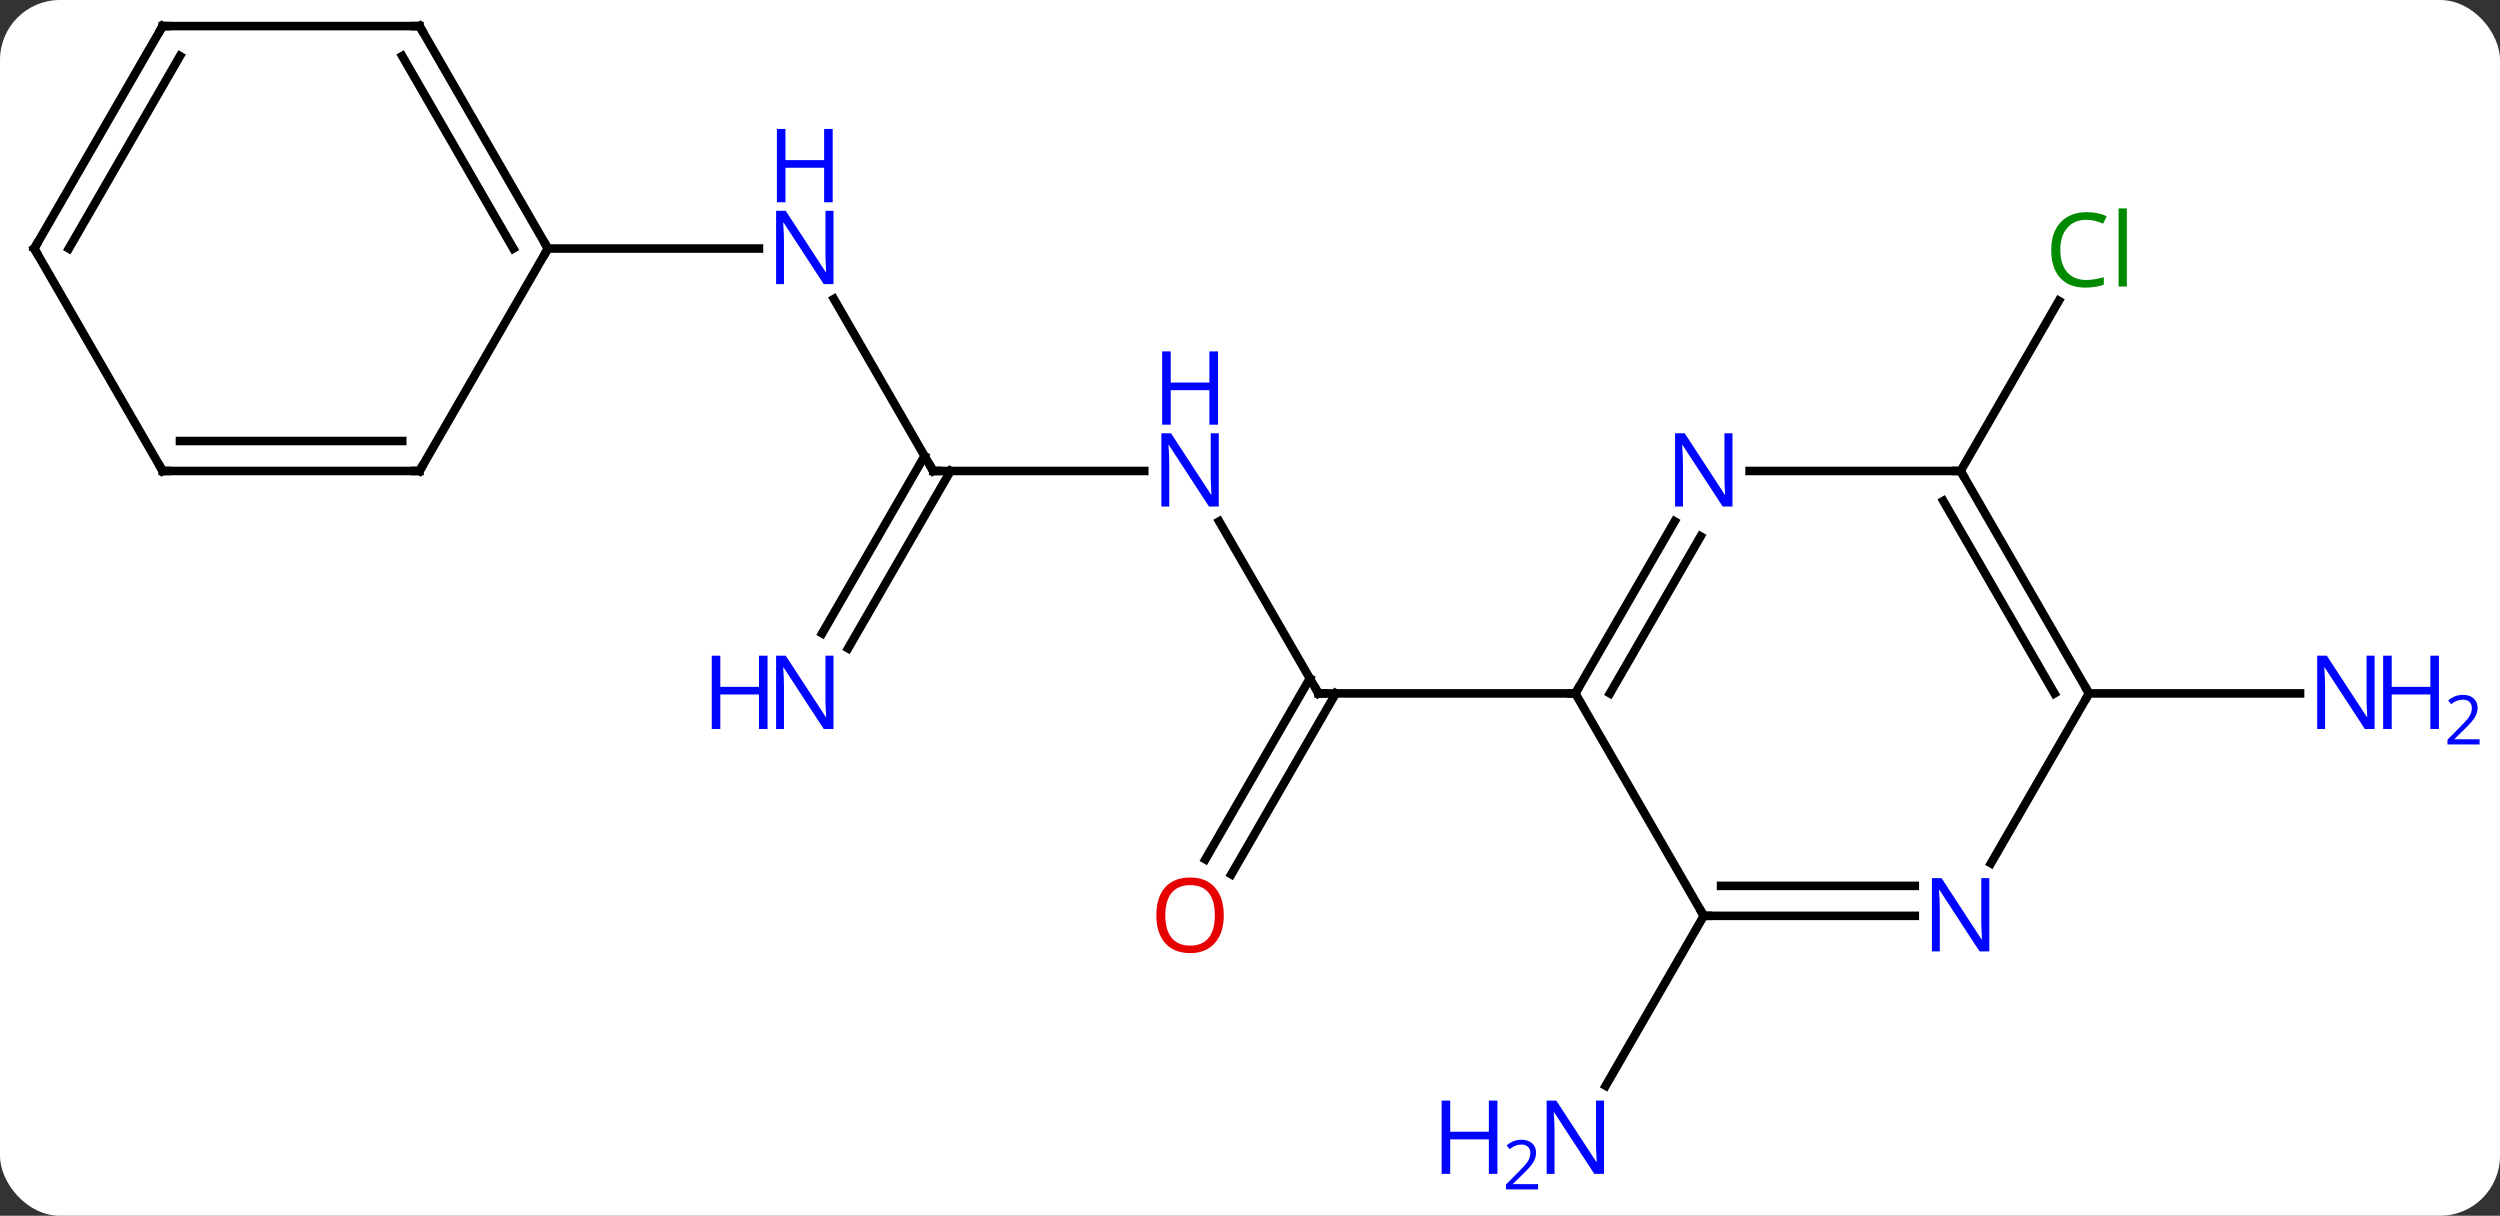 <svg width="292" viewBox="0 0 292 142" style="fill-opacity:1; color-rendering:auto; color-interpolation:auto; text-rendering:auto; stroke:black; stroke-linecap:square; stroke-miterlimit:10; shape-rendering:auto; stroke-opacity:1; fill:black; stroke-dasharray:none; font-weight:normal; stroke-width:1; font-family:'Open Sans'; font-style:normal; stroke-linejoin:miter; font-size:12; stroke-dashoffset:0; image-rendering:auto;" height="142" class="cas-substance-image" xmlns:xlink="http://www.w3.org/1999/xlink" xmlns="http://www.w3.org/2000/svg"><rect x="0" y="0" width="292" height="142" fill="#333333" stroke="none"/><svg class="cas-substance-single-component"><rect y="0" x="0" width="292" stroke="none" ry="7" rx="7" height="142" fill="white" class="cas-substance-group"/><svg y="0" x="0" width="292" viewBox="0 0 292 142" style="fill:black;" height="142" class="cas-substance-single-component-image"><svg><g><g transform="translate(139,68)" style="text-rendering:geometricPrecision; color-rendering:optimizeQuality; color-interpolation:linearRGB; stroke-linecap:butt; image-rendering:optimizeQuality;"><line y2="-7.102" y1="12.99" x2="3.4" x1="15" style="fill:none;"/><line y2="32.373" y1="11.24" x2="1.788" x1="13.99" style="fill:none;"/><line y2="34.123" y1="12.99" x2="4.819" x1="17.021" style="fill:none;"/><line y2="12.99" y1="12.99" x2="45" x1="15" style="fill:none;"/><line y2="-12.99" y1="-12.99" x2="-30" x1="-5.352" style="fill:none;"/><line y2="-33.082" y1="-12.99" x2="-41.6" x1="-30" style="fill:none;"/><line y2="5.977" y1="-14.74" x2="-42.971" x1="-31.01" style="fill:none;"/><line y2="7.727" y1="-12.99" x2="-39.94" x1="-27.979" style="fill:none;"/><line y2="-38.97" y1="-38.97" x2="-75" x1="-50.352" style="fill:none;"/><line y2="38.97" y1="58.815" x2="60" x1="48.544" style="fill:none;"/><line y2="-12.99" y1="-32.865" x2="90" x1="101.475" style="fill:none;"/><line y2="12.99" y1="12.99" x2="105" x1="129.648" style="fill:none;"/><line y2="38.97" y1="12.99" x2="60" x1="45" style="fill:none;"/><line y2="-7.102" y1="12.99" x2="56.6" x1="45" style="fill:none;"/><line y2="-5.352" y1="12.99" x2="59.631" x1="49.041" style="fill:none;"/><line y2="38.97" y1="38.97" x2="84.648" x1="60" style="fill:none;"/><line y2="35.47" y1="35.47" x2="84.648" x1="62.021" style="fill:none;"/><line y2="-12.99" y1="-12.99" x2="90" x1="65.352" style="fill:none;"/><line y2="12.99" y1="32.832" x2="105" x1="93.544" style="fill:none;"/><line y2="12.99" y1="-12.99" x2="105" x1="90" style="fill:none;"/><line y2="12.99" y1="-9.49" x2="100.959" x1="87.979" style="fill:none;"/><line y2="-64.953" y1="-38.97" x2="-90" x1="-75" style="fill:none;"/><line y2="-61.453" y1="-38.97" x2="-92.021" x1="-79.041" style="fill:none;"/><line y2="-12.99" y1="-38.97" x2="-90" x1="-75" style="fill:none;"/><line y2="-64.953" y1="-64.953" x2="-120" x1="-90" style="fill:none;"/><line y2="-12.99" y1="-12.99" x2="-120" x1="-90" style="fill:none;"/><line y2="-16.49" y1="-16.49" x2="-117.979" x1="-92.021" style="fill:none;"/><line y2="-38.97" y1="-64.953" x2="-135" x1="-120" style="fill:none;"/><line y2="-38.97" y1="-61.453" x2="-130.958" x1="-117.979" style="fill:none;"/><line y2="-38.97" y1="-12.99" x2="-135" x1="-120" style="fill:none;"/><path style="fill:none; stroke-miterlimit:5;" d="M14.75 12.557 L15 12.99 L15.5 12.99"/></g><g transform="translate(139,68)" style="stroke-linecap:butt; fill:rgb(0,5,255); text-rendering:geometricPrecision; color-rendering:optimizeQuality; image-rendering:optimizeQuality; font-family:'Open Sans'; stroke:rgb(0,5,255); color-interpolation:linearRGB; stroke-miterlimit:5;"><path style="stroke:none;" d="M3.352 -8.834 L2.211 -8.834 L-2.477 -16.021 L-2.523 -16.021 Q-2.43 -14.756 -2.43 -13.709 L-2.43 -8.834 L-3.352 -8.834 L-3.352 -17.396 L-2.227 -17.396 L2.445 -10.24 L2.492 -10.24 Q2.492 -10.396 2.445 -11.256 Q2.398 -12.115 2.414 -12.49 L2.414 -17.396 L3.352 -17.396 L3.352 -8.834 Z"/><path style="stroke:none;" d="M3.258 -18.396 L2.258 -18.396 L2.258 -22.427 L-2.258 -22.427 L-2.258 -18.396 L-3.258 -18.396 L-3.258 -26.959 L-2.258 -26.959 L-2.258 -23.318 L2.258 -23.318 L2.258 -26.959 L3.258 -26.959 L3.258 -18.396 Z"/><path style="fill:rgb(230,0,0); stroke:none;" d="M3.938 38.9 Q3.938 40.962 2.898 42.142 Q1.859 43.322 0.016 43.322 Q-1.875 43.322 -2.906 42.157 Q-3.938 40.993 -3.938 38.884 Q-3.938 36.79 -2.906 35.642 Q-1.875 34.493 0.016 34.493 Q1.875 34.493 2.906 35.665 Q3.938 36.837 3.938 38.9 ZM-2.891 38.9 Q-2.891 40.634 -2.148 41.54 Q-1.406 42.447 0.016 42.447 Q1.438 42.447 2.164 41.548 Q2.891 40.65 2.891 38.9 Q2.891 37.165 2.164 36.275 Q1.438 35.384 0.016 35.384 Q-1.406 35.384 -2.148 36.282 Q-2.891 37.181 -2.891 38.9 Z"/><path style="fill:none; stroke:black;" d="M-29.5 -12.99 L-30 -12.99 L-30.25 -13.423"/><path style="stroke:none;" d="M-41.648 -34.814 L-42.789 -34.814 L-47.477 -42.001 L-47.523 -42.001 Q-47.43 -40.736 -47.43 -39.689 L-47.43 -34.814 L-48.352 -34.814 L-48.352 -43.376 L-47.227 -43.376 L-42.555 -36.22 L-42.508 -36.22 Q-42.508 -36.376 -42.555 -37.236 Q-42.602 -38.095 -42.586 -38.47 L-42.586 -43.376 L-41.648 -43.376 L-41.648 -34.814 Z"/><path style="stroke:none;" d="M-41.742 -44.376 L-42.742 -44.376 L-42.742 -48.407 L-47.258 -48.407 L-47.258 -44.376 L-48.258 -44.376 L-48.258 -52.939 L-47.258 -52.939 L-47.258 -49.298 L-42.742 -49.298 L-42.742 -52.939 L-41.742 -52.939 L-41.742 -44.376 Z"/><path style="stroke:none;" d="M-41.648 17.146 L-42.789 17.146 L-47.477 9.959 L-47.523 9.959 Q-47.43 11.224 -47.43 12.271 L-47.43 17.146 L-48.352 17.146 L-48.352 8.584 L-47.227 8.584 L-42.555 15.74 L-42.508 15.74 Q-42.508 15.584 -42.555 14.724 Q-42.602 13.865 -42.586 13.49 L-42.586 8.584 L-41.648 8.584 L-41.648 17.146 Z"/><path style="stroke:none;" d="M-49.352 17.146 L-50.352 17.146 L-50.352 13.115 L-54.867 13.115 L-54.867 17.146 L-55.867 17.146 L-55.867 8.584 L-54.867 8.584 L-54.867 12.224 L-50.352 12.224 L-50.352 8.584 L-49.352 8.584 L-49.352 17.146 Z"/><path style="stroke:none;" d="M48.352 69.109 L47.211 69.109 L42.523 61.922 L42.477 61.922 Q42.57 63.187 42.57 64.234 L42.57 69.109 L41.648 69.109 L41.648 60.547 L42.773 60.547 L47.445 67.703 L47.492 67.703 Q47.492 67.547 47.445 66.687 Q47.398 65.828 47.414 65.453 L47.414 60.547 L48.352 60.547 L48.352 69.109 Z"/><path style="stroke:none;" d="M35.898 69.109 L34.898 69.109 L34.898 65.078 L30.383 65.078 L30.383 69.109 L29.383 69.109 L29.383 60.547 L30.383 60.547 L30.383 64.187 L34.898 64.187 L34.898 60.547 L35.898 60.547 L35.898 69.109 Z"/><path style="stroke:none;" d="M40.648 70.919 L36.898 70.919 L36.898 70.356 L38.398 68.841 Q39.086 68.153 39.305 67.856 Q39.523 67.559 39.633 67.278 Q39.742 66.997 39.742 66.669 Q39.742 66.216 39.469 65.95 Q39.195 65.684 38.695 65.684 Q38.352 65.684 38.031 65.801 Q37.711 65.919 37.32 66.216 L36.977 65.778 Q37.758 65.122 38.695 65.122 Q39.492 65.122 39.953 65.536 Q40.414 65.95 40.414 66.637 Q40.414 67.184 40.109 67.716 Q39.805 68.247 38.961 69.059 L37.711 70.278 L37.711 70.309 L40.648 70.309 L40.648 70.919 Z"/><path style="fill:rgb(0,138,0); stroke:none;" d="M104.691 -42.329 Q103.285 -42.329 102.465 -41.392 Q101.644 -40.454 101.644 -38.814 Q101.644 -37.142 102.434 -36.22 Q103.223 -35.298 104.676 -35.298 Q105.582 -35.298 106.723 -35.626 L106.723 -34.751 Q105.832 -34.407 104.535 -34.407 Q102.644 -34.407 101.613 -35.564 Q100.582 -36.72 100.582 -38.829 Q100.582 -40.157 101.074 -41.15 Q101.566 -42.142 102.504 -42.681 Q103.441 -43.22 104.707 -43.22 Q106.051 -43.22 107.066 -42.736 L106.644 -41.876 Q105.66 -42.329 104.691 -42.329 ZM109.418 -34.532 L108.449 -34.532 L108.449 -43.657 L109.418 -43.657 L109.418 -34.532 Z"/><path style="stroke:none;" d="M138.352 17.146 L137.211 17.146 L132.523 9.959 L132.477 9.959 Q132.57 11.224 132.57 12.271 L132.57 17.146 L131.648 17.146 L131.648 8.584 L132.773 8.584 L137.445 15.74 L137.492 15.74 Q137.492 15.584 137.445 14.724 Q137.398 13.865 137.414 13.49 L137.414 8.584 L138.352 8.584 L138.352 17.146 Z"/><path style="stroke:none;" d="M145.867 17.146 L144.867 17.146 L144.867 13.115 L140.352 13.115 L140.352 17.146 L139.352 17.146 L139.352 8.584 L140.352 8.584 L140.352 12.224 L144.867 12.224 L144.867 8.584 L145.867 8.584 L145.867 17.146 Z"/><path style="stroke:none;" d="M150.617 18.956 L146.867 18.956 L146.867 18.393 L148.367 16.878 Q149.055 16.19 149.273 15.893 Q149.492 15.596 149.602 15.315 Q149.711 15.034 149.711 14.706 Q149.711 14.252 149.438 13.987 Q149.164 13.721 148.664 13.721 Q148.32 13.721 148 13.838 Q147.68 13.956 147.289 14.252 L146.945 13.815 Q147.727 13.159 148.664 13.159 Q149.461 13.159 149.922 13.573 Q150.383 13.987 150.383 14.674 Q150.383 15.221 150.078 15.752 Q149.773 16.284 148.93 17.096 L147.68 18.315 L147.68 18.346 L150.617 18.346 L150.617 18.956 Z"/><path style="fill:none; stroke:black;" d="M45.25 12.557 L45 12.99 L44.5 12.99"/><path style="fill:none; stroke:black;" d="M60.5 38.97 L60 38.97 L59.75 38.537"/><path style="stroke:none;" d="M63.352 -8.834 L62.211 -8.834 L57.523 -16.021 L57.477 -16.021 Q57.57 -14.756 57.57 -13.709 L57.57 -8.834 L56.648 -8.834 L56.648 -17.396 L57.773 -17.396 L62.445 -10.24 L62.492 -10.24 Q62.492 -10.396 62.445 -11.256 Q62.398 -12.115 62.414 -12.49 L62.414 -17.396 L63.352 -17.396 L63.352 -8.834 Z"/><path style="stroke:none;" d="M93.352 43.126 L92.211 43.126 L87.523 35.939 L87.477 35.939 Q87.57 37.204 87.57 38.251 L87.57 43.126 L86.648 43.126 L86.648 34.564 L87.773 34.564 L92.445 41.72 L92.492 41.72 Q92.492 41.564 92.445 40.704 Q92.398 39.845 92.414 39.47 L92.414 34.564 L93.352 34.564 L93.352 43.126 Z"/><path style="fill:none; stroke:black;" d="M90.25 -12.557 L90 -12.99 L89.5 -12.99"/><path style="fill:none; stroke:black;" d="M104.75 12.557 L105 12.99 L104.75 13.423"/><path style="fill:none; stroke:black;" d="M-75.25 -39.403 L-75 -38.97 L-75.25 -38.537"/><path style="fill:none; stroke:black;" d="M-89.75 -64.52 L-90 -64.953 L-90.5 -64.953"/><path style="fill:none; stroke:black;" d="M-89.75 -13.423 L-90 -12.99 L-90.5 -12.99"/><path style="fill:none; stroke:black;" d="M-119.5 -64.953 L-120 -64.953 L-120.25 -64.52"/><path style="fill:none; stroke:black;" d="M-119.5 -12.99 L-120 -12.99 L-120.25 -13.423"/><path style="fill:none; stroke:black;" d="M-134.75 -39.403 L-135 -38.97 L-134.75 -38.537"/></g></g></svg></svg></svg></svg>